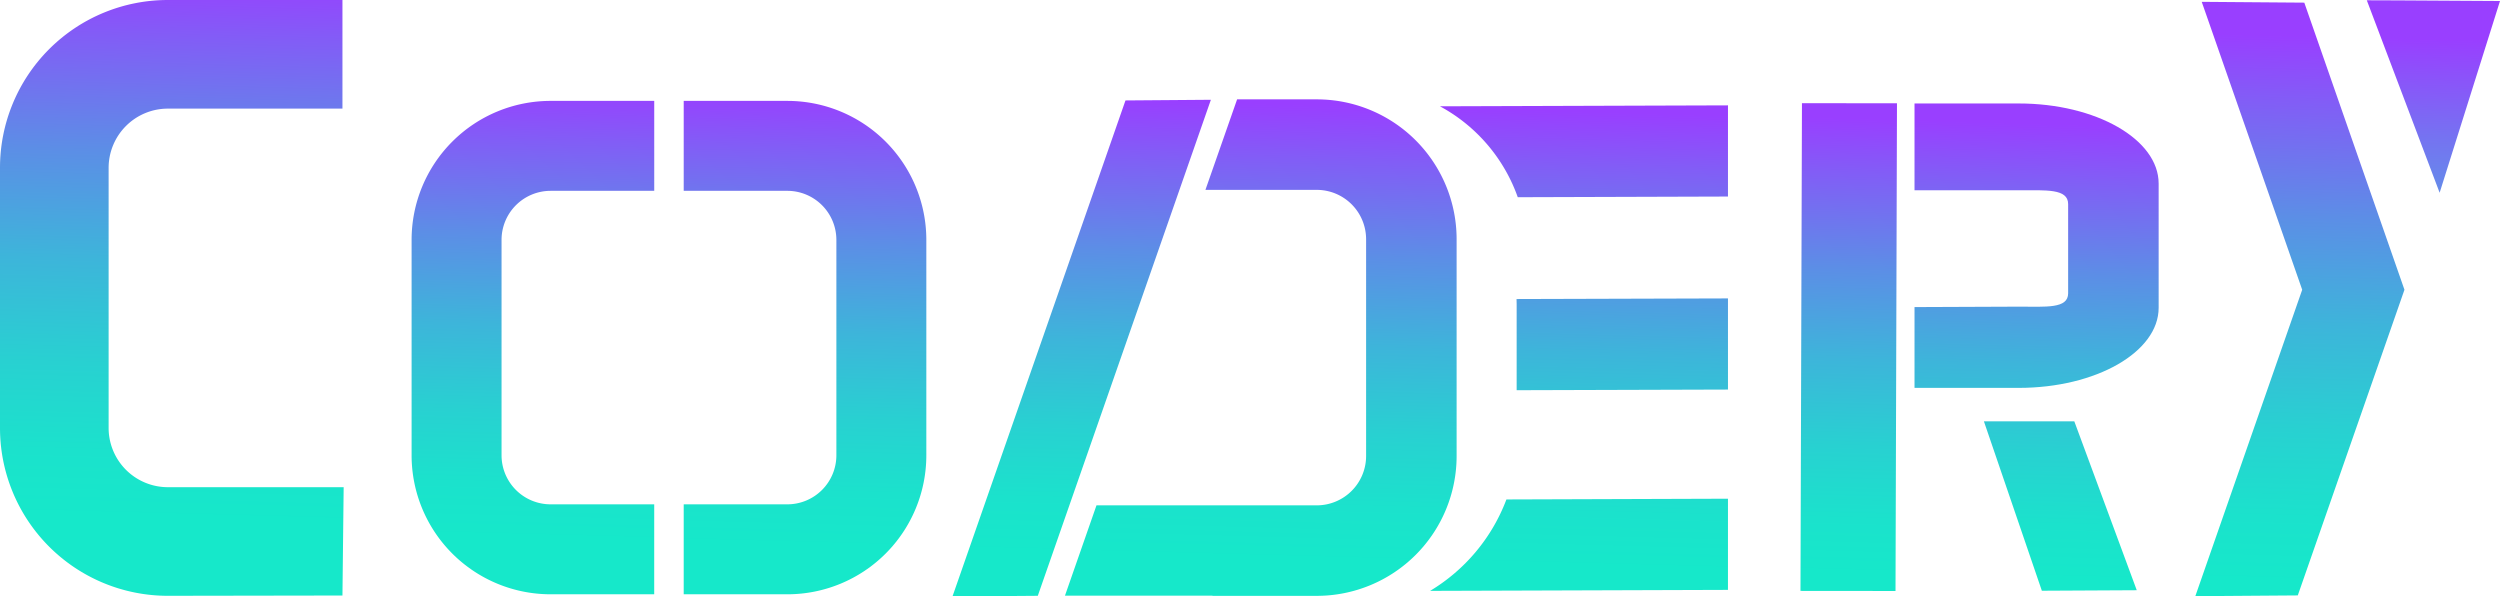 <svg id="Layer_1" data-name="Layer 1" xmlns="http://www.w3.org/2000/svg" xmlns:xlink="http://www.w3.org/1999/xlink" viewBox="0 0 1920 458.08"><defs><style>.cls-1{fill:url(#linear-gradient);}.cls-2{fill:url(#linear-gradient-2);}.cls-3{fill:url(#linear-gradient-3);}.cls-4{fill:url(#linear-gradient-4);}.cls-5{fill:url(#linear-gradient-5);}.cls-6{fill:url(#linear-gradient-6);}.cls-7{fill:url(#linear-gradient-7);}.cls-8{fill:url(#linear-gradient-8);}.cls-9{fill:url(#linear-gradient-9);}.cls-10{fill:url(#linear-gradient-10);}.cls-11{fill:url(#linear-gradient-11);}.cls-12{fill:url(#linear-gradient-12);}.cls-13{fill:url(#linear-gradient-13);}</style><linearGradient id="linear-gradient" x1="1590.19" y1="95.52" x2="1580.8" y2="445.39" gradientUnits="userSpaceOnUse"><stop offset="0" stop-color="#993fff"/><stop offset="0.12" stop-color="#825df6"/><stop offset="0.33" stop-color="#5c8ee6"/><stop offset="0.53" stop-color="#3db5da"/><stop offset="0.72" stop-color="#28d1d1"/><stop offset="0.88" stop-color="#1be2cc"/><stop offset="1" stop-color="#16e8ca"/></linearGradient><linearGradient id="linear-gradient-2" x1="1424.55" y1="90.76" x2="1415.16" y2="440.63" xlink:href="#linear-gradient"/><linearGradient id="linear-gradient-3" x1="139.92" y1="-20.22" x2="128.65" y2="399.67" xlink:href="#linear-gradient"/><linearGradient id="linear-gradient-4" x1="416.08" y1="67.13" x2="406.75" y2="414.84" xlink:href="#linear-gradient"/><linearGradient id="linear-gradient-5" x1="622.08" y1="72.98" x2="612.75" y2="420.69" xlink:href="#linear-gradient"/><linearGradient id="linear-gradient-6" x1="1565.79" y1="96.14" x2="1556.4" y2="446" xlink:href="#linear-gradient"/><linearGradient id="linear-gradient-7" x1="835.88" y1="75.59" x2="826.49" y2="425.46" xlink:href="#linear-gradient"/><linearGradient id="linear-gradient-8" x1="1222.57" y1="87.18" x2="1213.18" y2="437.04" xlink:href="#linear-gradient"/><linearGradient id="linear-gradient-9" x1="1250.67" y1="87.93" x2="1241.28" y2="437.8" xlink:href="#linear-gradient"/><linearGradient id="linear-gradient-10" x1="1217.31" y1="87.03" x2="1207.92" y2="436.9" xlink:href="#linear-gradient"/><linearGradient id="linear-gradient-11" x1="977.01" y1="80.96" x2="967.62" y2="430.83" xlink:href="#linear-gradient"/><linearGradient id="linear-gradient-12" x1="1771.04" y1="27.71" x2="1759.76" y2="447.88" xlink:href="#linear-gradient"/><linearGradient id="linear-gradient-13" x1="1868.06" y1="30.31" x2="1856.78" y2="450.48" gradientUnits="userSpaceOnUse"><stop offset="0" stop-color="#993fff"/><stop offset="0.18" stop-color="#7573f1"/><stop offset="0.38" stop-color="#54a4e3"/><stop offset="0.57" stop-color="#39cbd8"/><stop offset="0.74" stop-color="#26e7d0"/><stop offset="0.89" stop-color="#1af8cc"/><stop offset="1" stop-color="#16feca"/></linearGradient></defs><title>logo</title><polygon id="_Path_" data-name="&lt;Path&gt;" class="cls-1" points="1523.63 323.56 1593.06 323.56 1641.03 453.29 1568.14 453.68 1523.63 323.56"/><polygon id="_Path_2" data-name="&lt;Path&gt;" class="cls-2" points="1455.75 453.88 1382.77 453.81 1383.9 79.25 1456.88 79.32 1455.75 453.88"/><path id="_Path_3" data-name="&lt;Path&gt;" class="cls-3" d="M263.93,375.43h-135A45.51,45.51,0,0,1,83.42,330V130.15a45.51,45.51,0,0,1,45.46-45.46H263V1.27H128.88A128.88,128.88,0,0,0,0,130.15V330A128.88,128.88,0,0,0,128.88,458.85L263,458.63Z" transform="translate(0 -1.27)"/><path id="_Path_4" data-name="&lt;Path&gt;" class="cls-4" d="M502.44,388.6H422.83A37.69,37.69,0,0,1,385.19,351V185.48a37.69,37.69,0,0,1,37.65-37.65h79.61V78.76h-79.6A106.73,106.73,0,0,0,316.11,185.48V351A106.73,106.73,0,0,0,422.83,457.68h79.6Z" transform="translate(0 -1.27)"/><path id="_Path_5" data-name="&lt;Path&gt;" class="cls-5" d="M525.09,388.6h79.61A37.69,37.69,0,0,0,642.34,351V185.48a37.69,37.69,0,0,0-37.65-37.65H525.09V78.76h79.6A106.73,106.73,0,0,1,711.42,185.48V351A106.73,106.73,0,0,1,604.69,457.68h-79.6Z" transform="translate(0 -1.27)"/><path id="_Path_6" data-name="&lt;Path&gt;" class="cls-6" d="M1470.35,237.11l80.1-.33c20.89,0,37.88,1.71,37.88-10.26V158c0-12-17-10.59-37.88-10.59h-80.1V80.74h80.1c59.31,0,107.39,27.54,107.39,61.52v95.38c0,34-48.08,61.52-107.39,61.52h-80.1Z" transform="translate(0 -1.27)"/><polygon id="_Path_7" data-name="&lt;Path&gt;" class="cls-7" points="797.03 457.58 731.5 458.08 864.37 77.14 929.96 76.63 797.03 457.58"/><path id="_Path_8" data-name="&lt;Path&gt;" class="cls-8" d="M1327.08,384.28l-170.15.57a139.15,139.15,0,0,1-58.62,70.21l228.76-.76Z" transform="translate(0 -1.27)"/><path id="_Path_9" data-name="&lt;Path&gt;" class="cls-9" d="M1327.08,300.45v-70l-162.38.48c0,1.23.09,2.45.09,3.68v66.34Z" transform="translate(0 -1.27)"/><path id="_Path_10" data-name="&lt;Path&gt;" class="cls-10" d="M1327.08,82.19l-221.19.72a127.91,127.91,0,0,1,59.75,69.82l161.44-.52Z" transform="translate(0 -1.27)"/><path id="_Path_11" data-name="&lt;Path&gt;" class="cls-11" d="M1011.29,77.58H950.1l-24.33,69.51h85.52A37.92,37.92,0,0,1,1049.17,185v166.5a37.92,37.92,0,0,1-37.88,37.88H842.1l-24.2,69.34H931.19v.16h80.1a107.39,107.39,0,0,0,107.39-107.39V185A107.39,107.39,0,0,0,1011.29,77.58Z" transform="translate(0 -1.27)"/><polygon id="_Path_12" data-name="&lt;Path&gt;" class="cls-12" points="1807.35 109.96 1769.7 2.03 1690.93 1.41 1768.09 222.53 1686 457.87 1764.7 457.28 1807.35 335.05 1846.62 222.53 1807.35 109.96"/><g id="_Group_" data-name="&lt;Group&gt;"><polygon id="_Path_13" data-name="&lt;Path&gt;" class="cls-13" points="1841.51 0.3 1920 0.77 1873.64 148.03 1817.71 0.22 1841.51 0.3"/></g></svg>